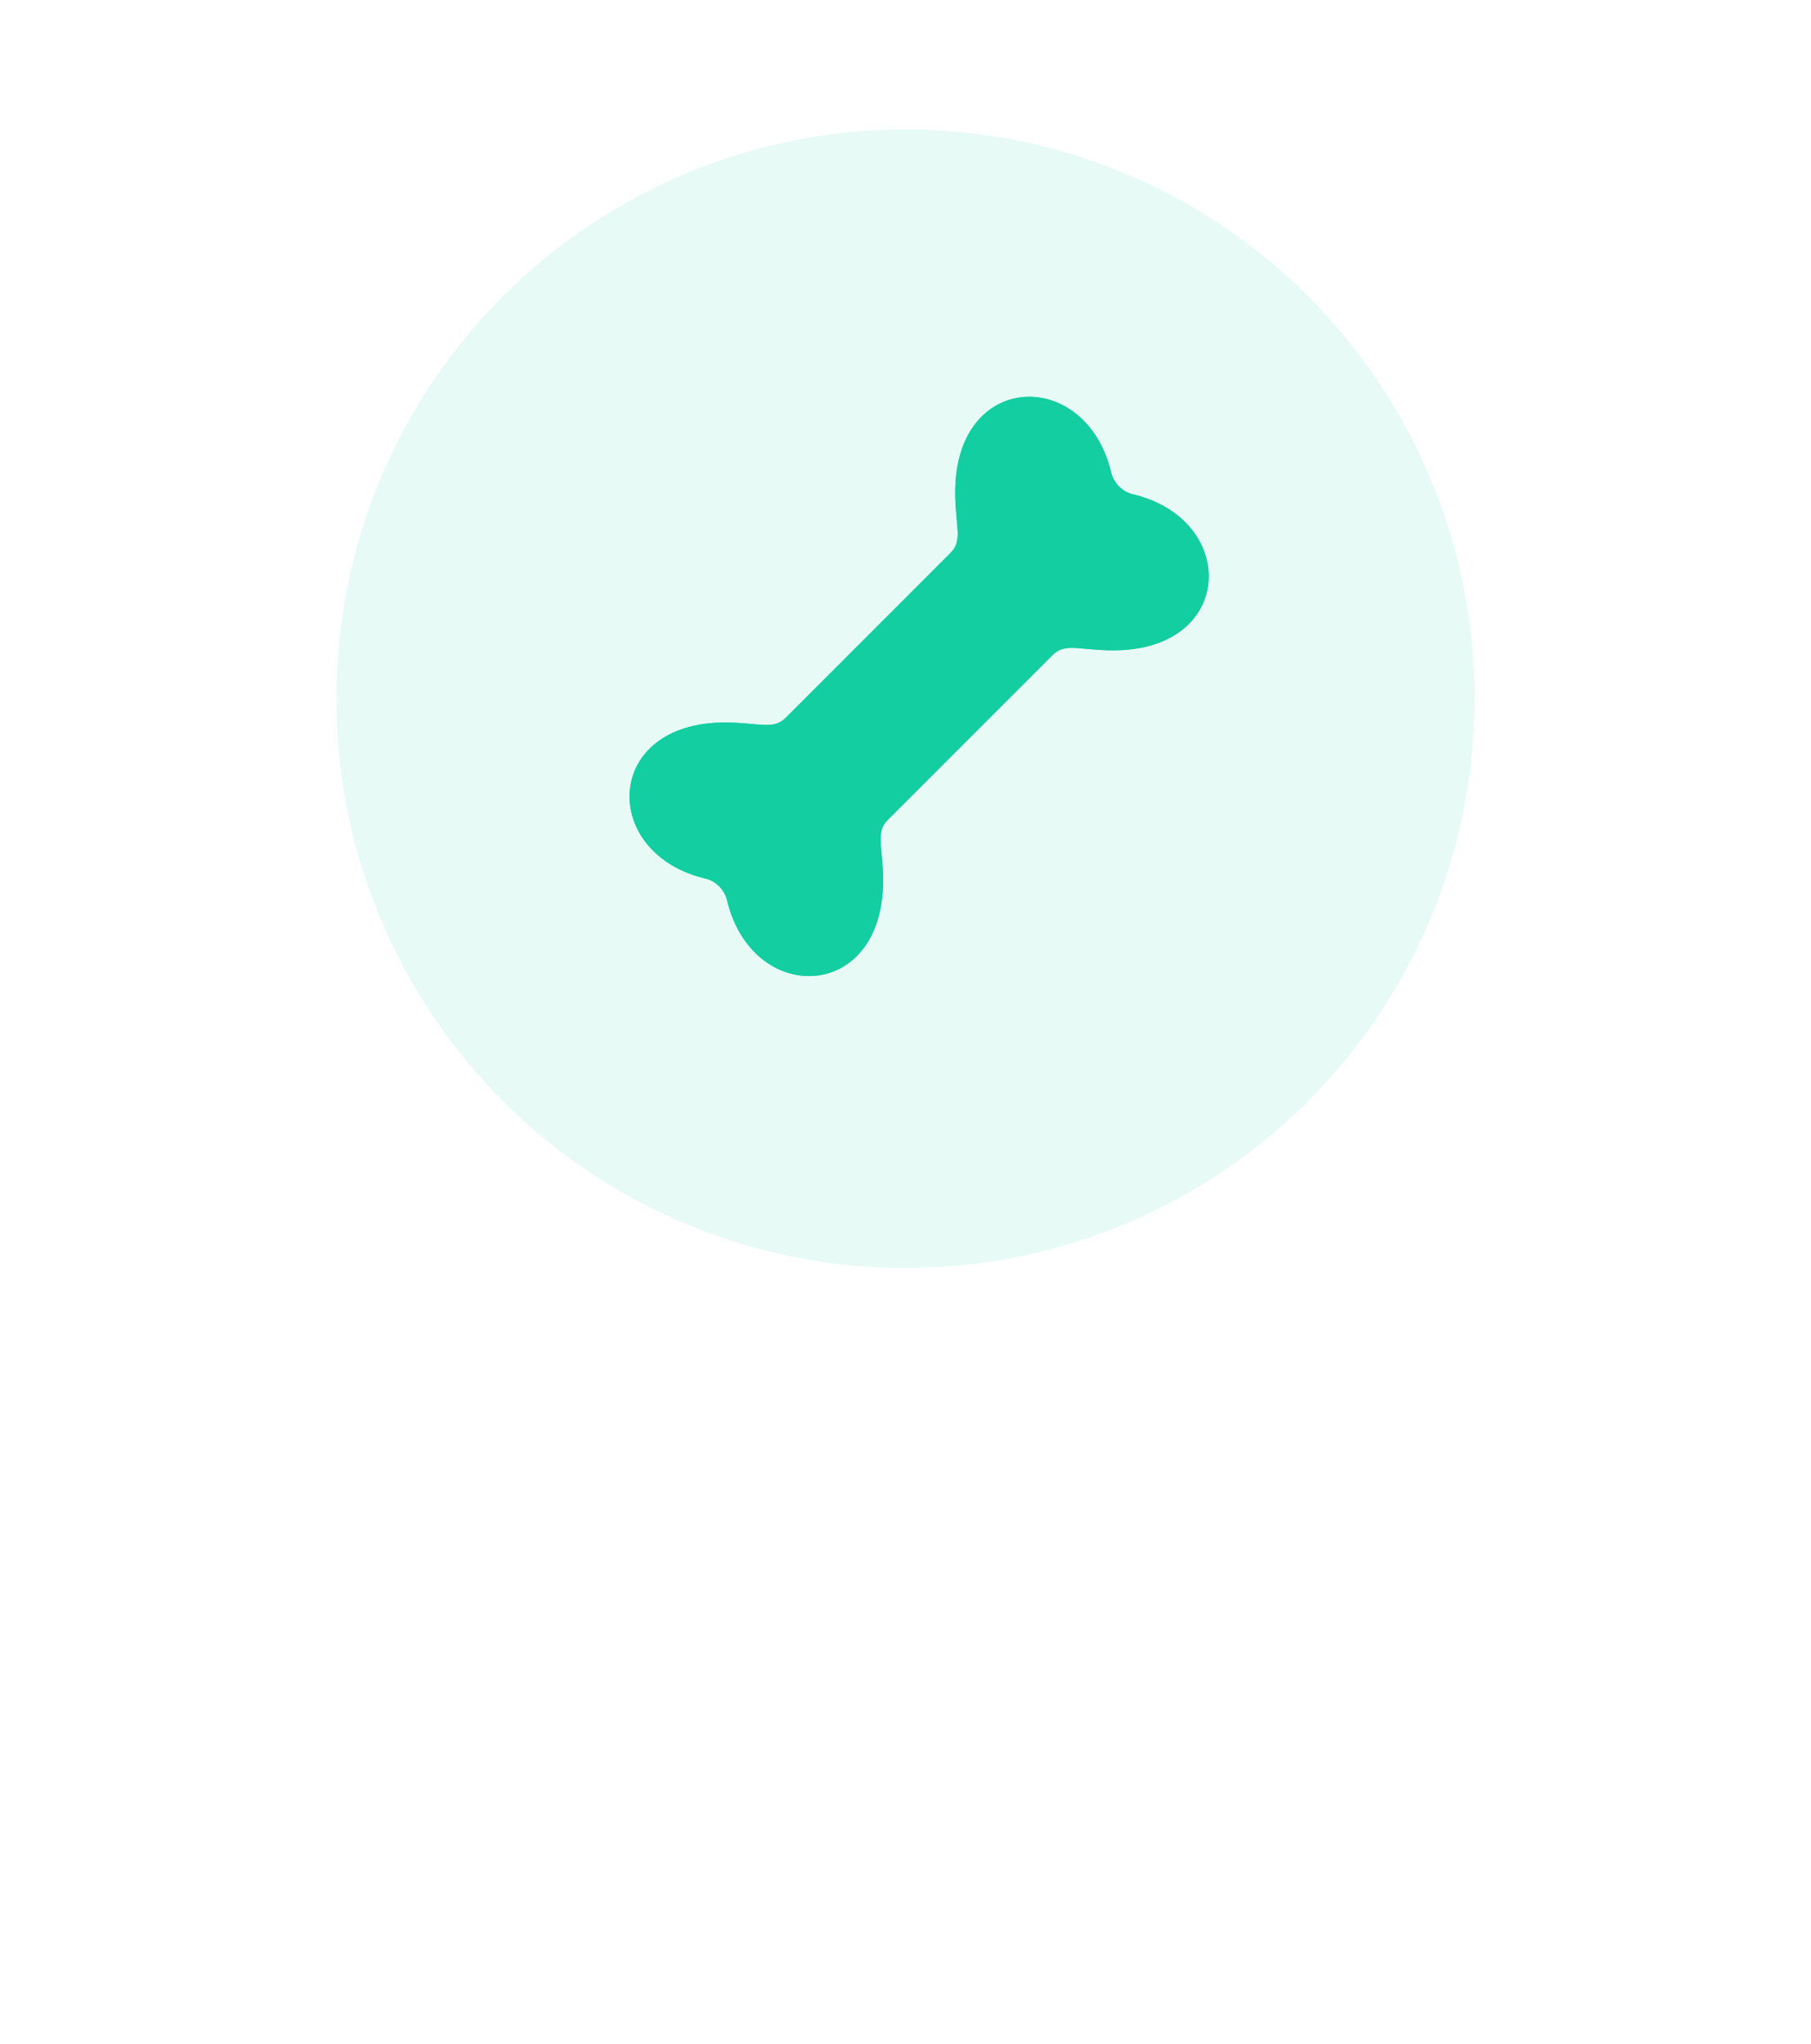 <svg width="70" height="79" viewBox="0 0 70 79" fill="none" xmlns="http://www.w3.org/2000/svg">
<g filter="url(#filter0_d_3070_48510)">
<path d="M62 26.069C62 46.984 35 63 35 63C35 63 8 46.984 8 26.069C8 11.671 20.088 0 35 0C49.912 0 62 11.671 62 26.069Z" fill="white"/>
</g>
<circle opacity="0.1" cx="35" cy="27" r="22" fill="#13CEA1"/>
<path d="M34.312 31.686L40.687 25.311C41.172 24.825 41.72 25.131 43.033 25.131C47.754 25.131 47.877 20.059 43.772 19.097C43.391 19.008 43.045 18.662 42.956 18.282C41.993 14.176 36.922 14.3 36.922 19.02C36.922 20.333 37.228 20.881 36.742 21.366L30.367 27.741C29.881 28.227 29.333 27.921 28.02 27.921C23.3 27.921 23.177 32.992 27.282 33.955C27.663 34.044 28.009 34.39 28.098 34.771C29.06 38.876 34.132 38.752 34.132 34.032C34.132 32.719 33.826 32.172 34.312 31.686L34.312 31.686Z" fill="#13CEA1"/>
<path d="M34.312 31.686L40.687 25.311C41.172 24.825 41.72 25.131 43.033 25.131C47.754 25.131 47.877 20.059 43.772 19.097C43.391 19.008 43.045 18.662 42.956 18.282C41.993 14.176 36.922 14.3 36.922 19.02C36.922 20.333 37.228 20.881 36.742 21.366L30.367 27.741C29.881 28.227 29.333 27.921 28.02 27.921C23.3 27.921 23.177 32.992 27.282 33.955C27.663 34.044 28.009 34.39 28.098 34.771C29.06 38.876 34.132 38.752 34.132 34.032C34.132 32.719 33.826 32.172 34.312 31.686L34.312 31.686Z" fill="#13CEA1"/>
<defs>
<filter id="filter0_d_3070_48510" x="0" y="0" width="70" height="79" filterUnits="userSpaceOnUse" color-interpolation-filters="sRGB">
<feFlood flood-opacity="0" result="BackgroundImageFix"/>
<feColorMatrix in="SourceAlpha" type="matrix" values="0 0 0 0 0 0 0 0 0 0 0 0 0 0 0 0 0 0 127 0" result="hardAlpha"/>
<feOffset dy="8"/>
<feGaussianBlur stdDeviation="4"/>
<feColorMatrix type="matrix" values="0 0 0 0 0.296 0 0 0 0 0.296 0 0 0 0 0.296 0 0 0 0.16 0"/>
<feBlend mode="normal" in2="BackgroundImageFix" result="effect1_dropShadow_3070_48510"/>
<feBlend mode="normal" in="SourceGraphic" in2="effect1_dropShadow_3070_48510" result="shape"/>
</filter>
</defs>
</svg>
